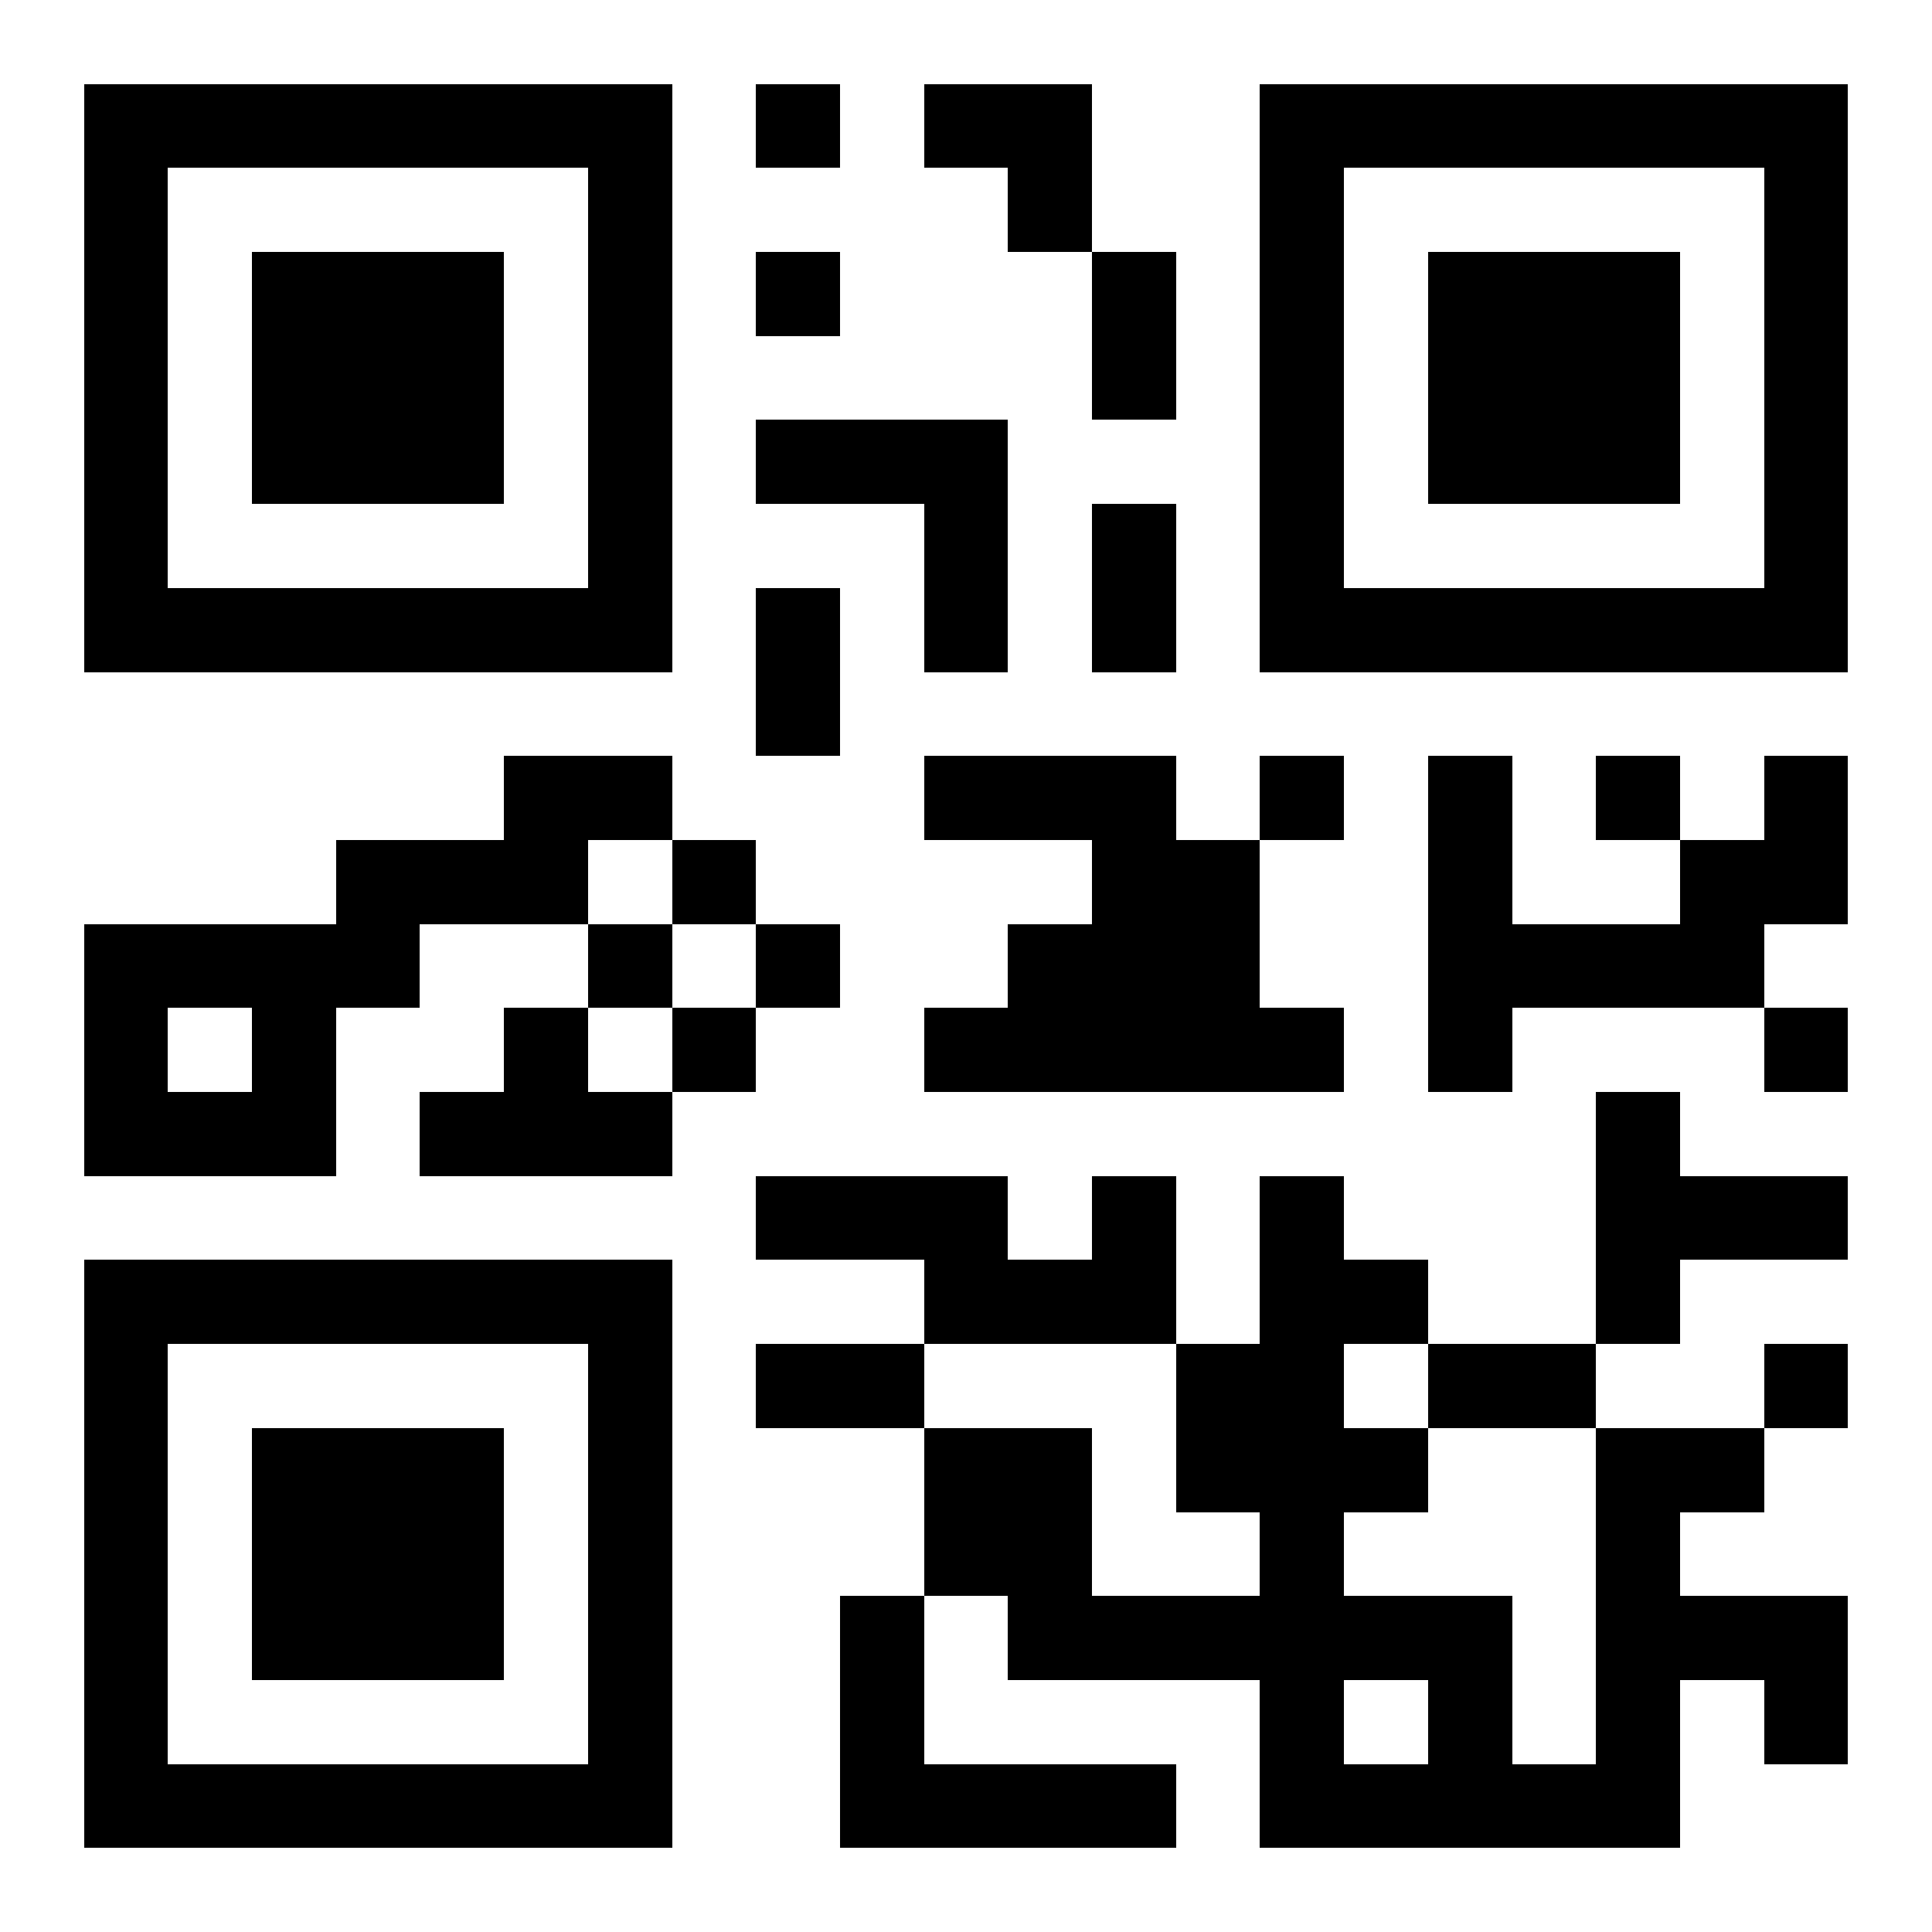 <svg xmlns="http://www.w3.org/2000/svg" width="2048" height="2048" viewBox="0 0 23 23" shape-rendering="crispEdges"><path fill="#FFFFFF" d="M0 0h23v23H0z"/><path stroke="#000000" d="M1 1.5h7m1 0h1m1 0h2m2 0h7M1 2.5h1m5 0h1m4 0h1m2 0h1m5 0h1M1 3.5h1m1 0h3m1 0h1m1 0h1m3 0h1m1 0h1m1 0h3m1 0h1M1 4.5h1m1 0h3m1 0h1m5 0h1m1 0h1m1 0h3m1 0h1M1 5.5h1m1 0h3m1 0h1m1 0h3m3 0h1m1 0h3m1 0h1M1 6.5h1m5 0h1m3 0h1m1 0h1m1 0h1m5 0h1M1 7.5h7m1 0h1m1 0h1m1 0h1m1 0h7M9 8.5h1M6 9.5h2m3 0h3m1 0h1m1 0h1m1 0h1m1 0h1M4 10.5h3m1 0h1m4 0h2m2 0h1m2 0h2M1 11.5h4m2 0h1m1 0h1m2 0h3m2 0h4M1 12.5h1m1 0h1m2 0h1m1 0h1m2 0h5m1 0h1m3 0h1M1 13.5h3m1 0h3m11 0h1M9 14.5h3m1 0h1m1 0h1m3 0h3M1 15.5h7m3 0h3m1 0h2m2 0h1M1 16.5h1m5 0h1m1 0h2m3 0h2m1 0h2m2 0h1M1 17.5h1m1 0h3m1 0h1m3 0h2m1 0h3m2 0h2M1 18.5h1m1 0h3m1 0h1m3 0h2m2 0h1m3 0h1M1 19.5h1m1 0h3m1 0h1m2 0h1m1 0h6m1 0h3M1 20.5h1m5 0h1m2 0h1m4 0h1m1 0h1m1 0h1m1 0h1M1 21.5h7m2 0h4m1 0h5"/></svg>
